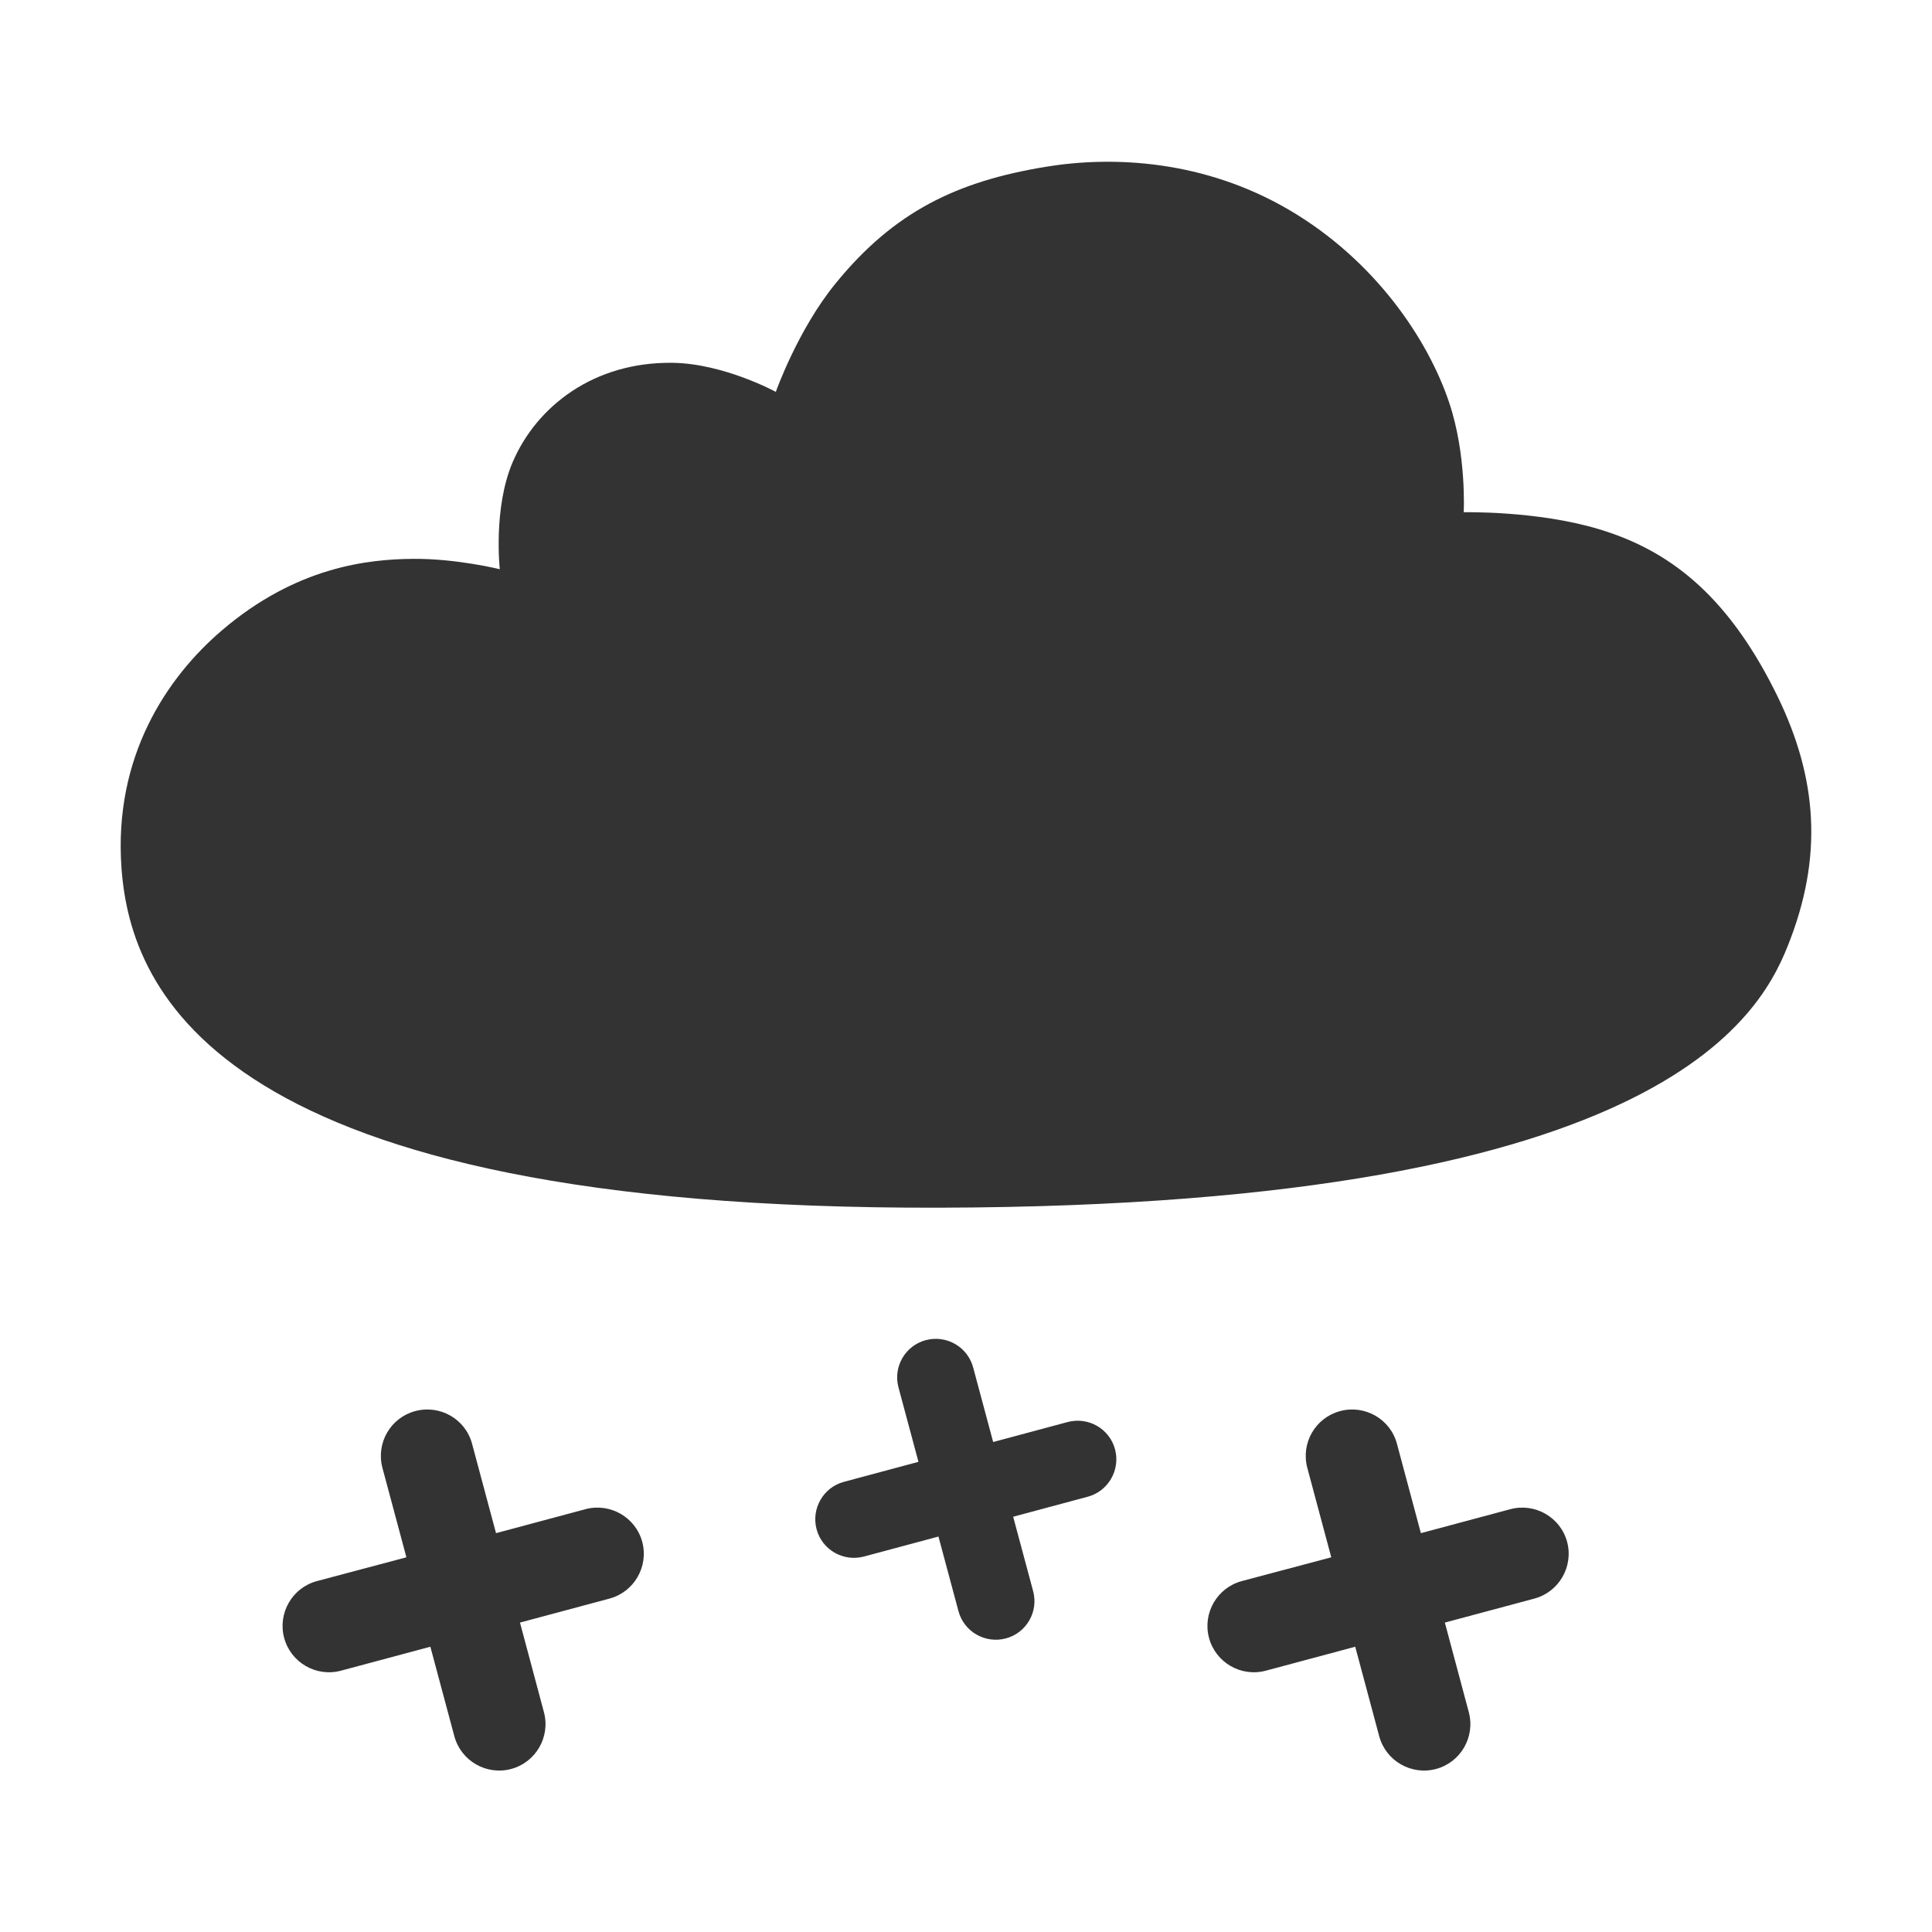 <?xml version="1.0" standalone="no"?>
<!DOCTYPE svg PUBLIC "-//W3C//DTD SVG 1.1//EN" "http://www.w3.org/Graphics/SVG/1.1/DTD/svg11.dtd">
<svg class="icon" width="200px" height="200.00px" viewBox="0 0 1024 1024" version="1.1"
  xmlns="http://www.w3.org/2000/svg">
  <path fill="#333333" d="M940.3 365.4c-25.7-50.8-56.2-74-93.1-85-32.7-9.8-71.4-8.9-71.4-8.9s1.6-30.4-7.7-58.1c-11.2-33.5-39.4-75.6-85.1-102.3-44.9-26.2-92.8-28.6-128.7-22.7-46.9 7.7-80.3 23.6-111.4 61.8-20.1 24.6-31.7 57.5-31.7 57.5s-27.5-15-54.6-15.4c-41.8-0.6-72.2 23-84.9 52.7-10.4 24.4-6.8 56.7-6.8 56.7s-22.9-5.7-46-5.5c-23.9 0.2-61.9 4.2-101.4 38-29.2 25-57.4 67-53.1 126 4.8 65.7 51.6 181 433.8 179.9 390.6-1 436.9-105.7 450.8-142.5 18.1-47.7 13-89.5-8.7-132.2zM800.5 799.9l-47.4 12.7-12.7-47.4c-3.5-13.1-17-20.8-30.1-17.3-13.1 3.5-20.9 16.9-17.4 30.1l12.7 47.4-47.4 12.6c-13.1 3.5-20.9 17-17.4 30.1 3.5 13.1 17 20.9 30.1 17.4l47.4-12.7 12.7 47.4c3.5 13.1 17 20.9 30.1 17.4 13.1-3.5 20.9-17 17.4-30.1L765.8 860l47.4-12.7c13.1-3.5 20.9-17 17.4-30.1-3.5-13-17-20.8-30.1-17.3z m-234.6-46.2l-39.5 10.6-10.6-39.5c-2.9-10.9-14.1-17.4-25.1-14.5-10.9 2.9-17.4 14.1-14.5 25l10.6 39.5-39.5 10.6c-10.9 2.9-17.4 14.2-14.5 25.1 2.9 10.9 14.1 17.4 25.1 14.5l39.5-10.6 10.6 39.5c2.9 10.9 14.1 17.4 25.1 14.5 10.9-2.9 17.4-14.1 14.5-25L537 803.9l39.5-10.6c10.9-2.9 17.4-14.2 14.5-25.1-2.9-10.9-14.1-17.4-25.1-14.5z m-255.6 46.2l-47.4 12.7-12.7-47.4c-3.5-13.1-17-20.8-30.1-17.3-13.1 3.5-20.9 16.9-17.4 30.1l12.7 47.4L168 838c-13.1 3.5-20.9 17-17.4 30.1 3.5 13.1 17 20.9 30.1 17.4l47.4-12.7 12.7 47.4c3.5 13.1 17 20.9 30.1 17.4 13.1-3.5 20.9-17 17.4-30.1L275.6 860l47.4-12.7c13.1-3.5 20.9-17 17.4-30.1-3.5-13-17-20.8-30.1-17.3z"  />
</svg>